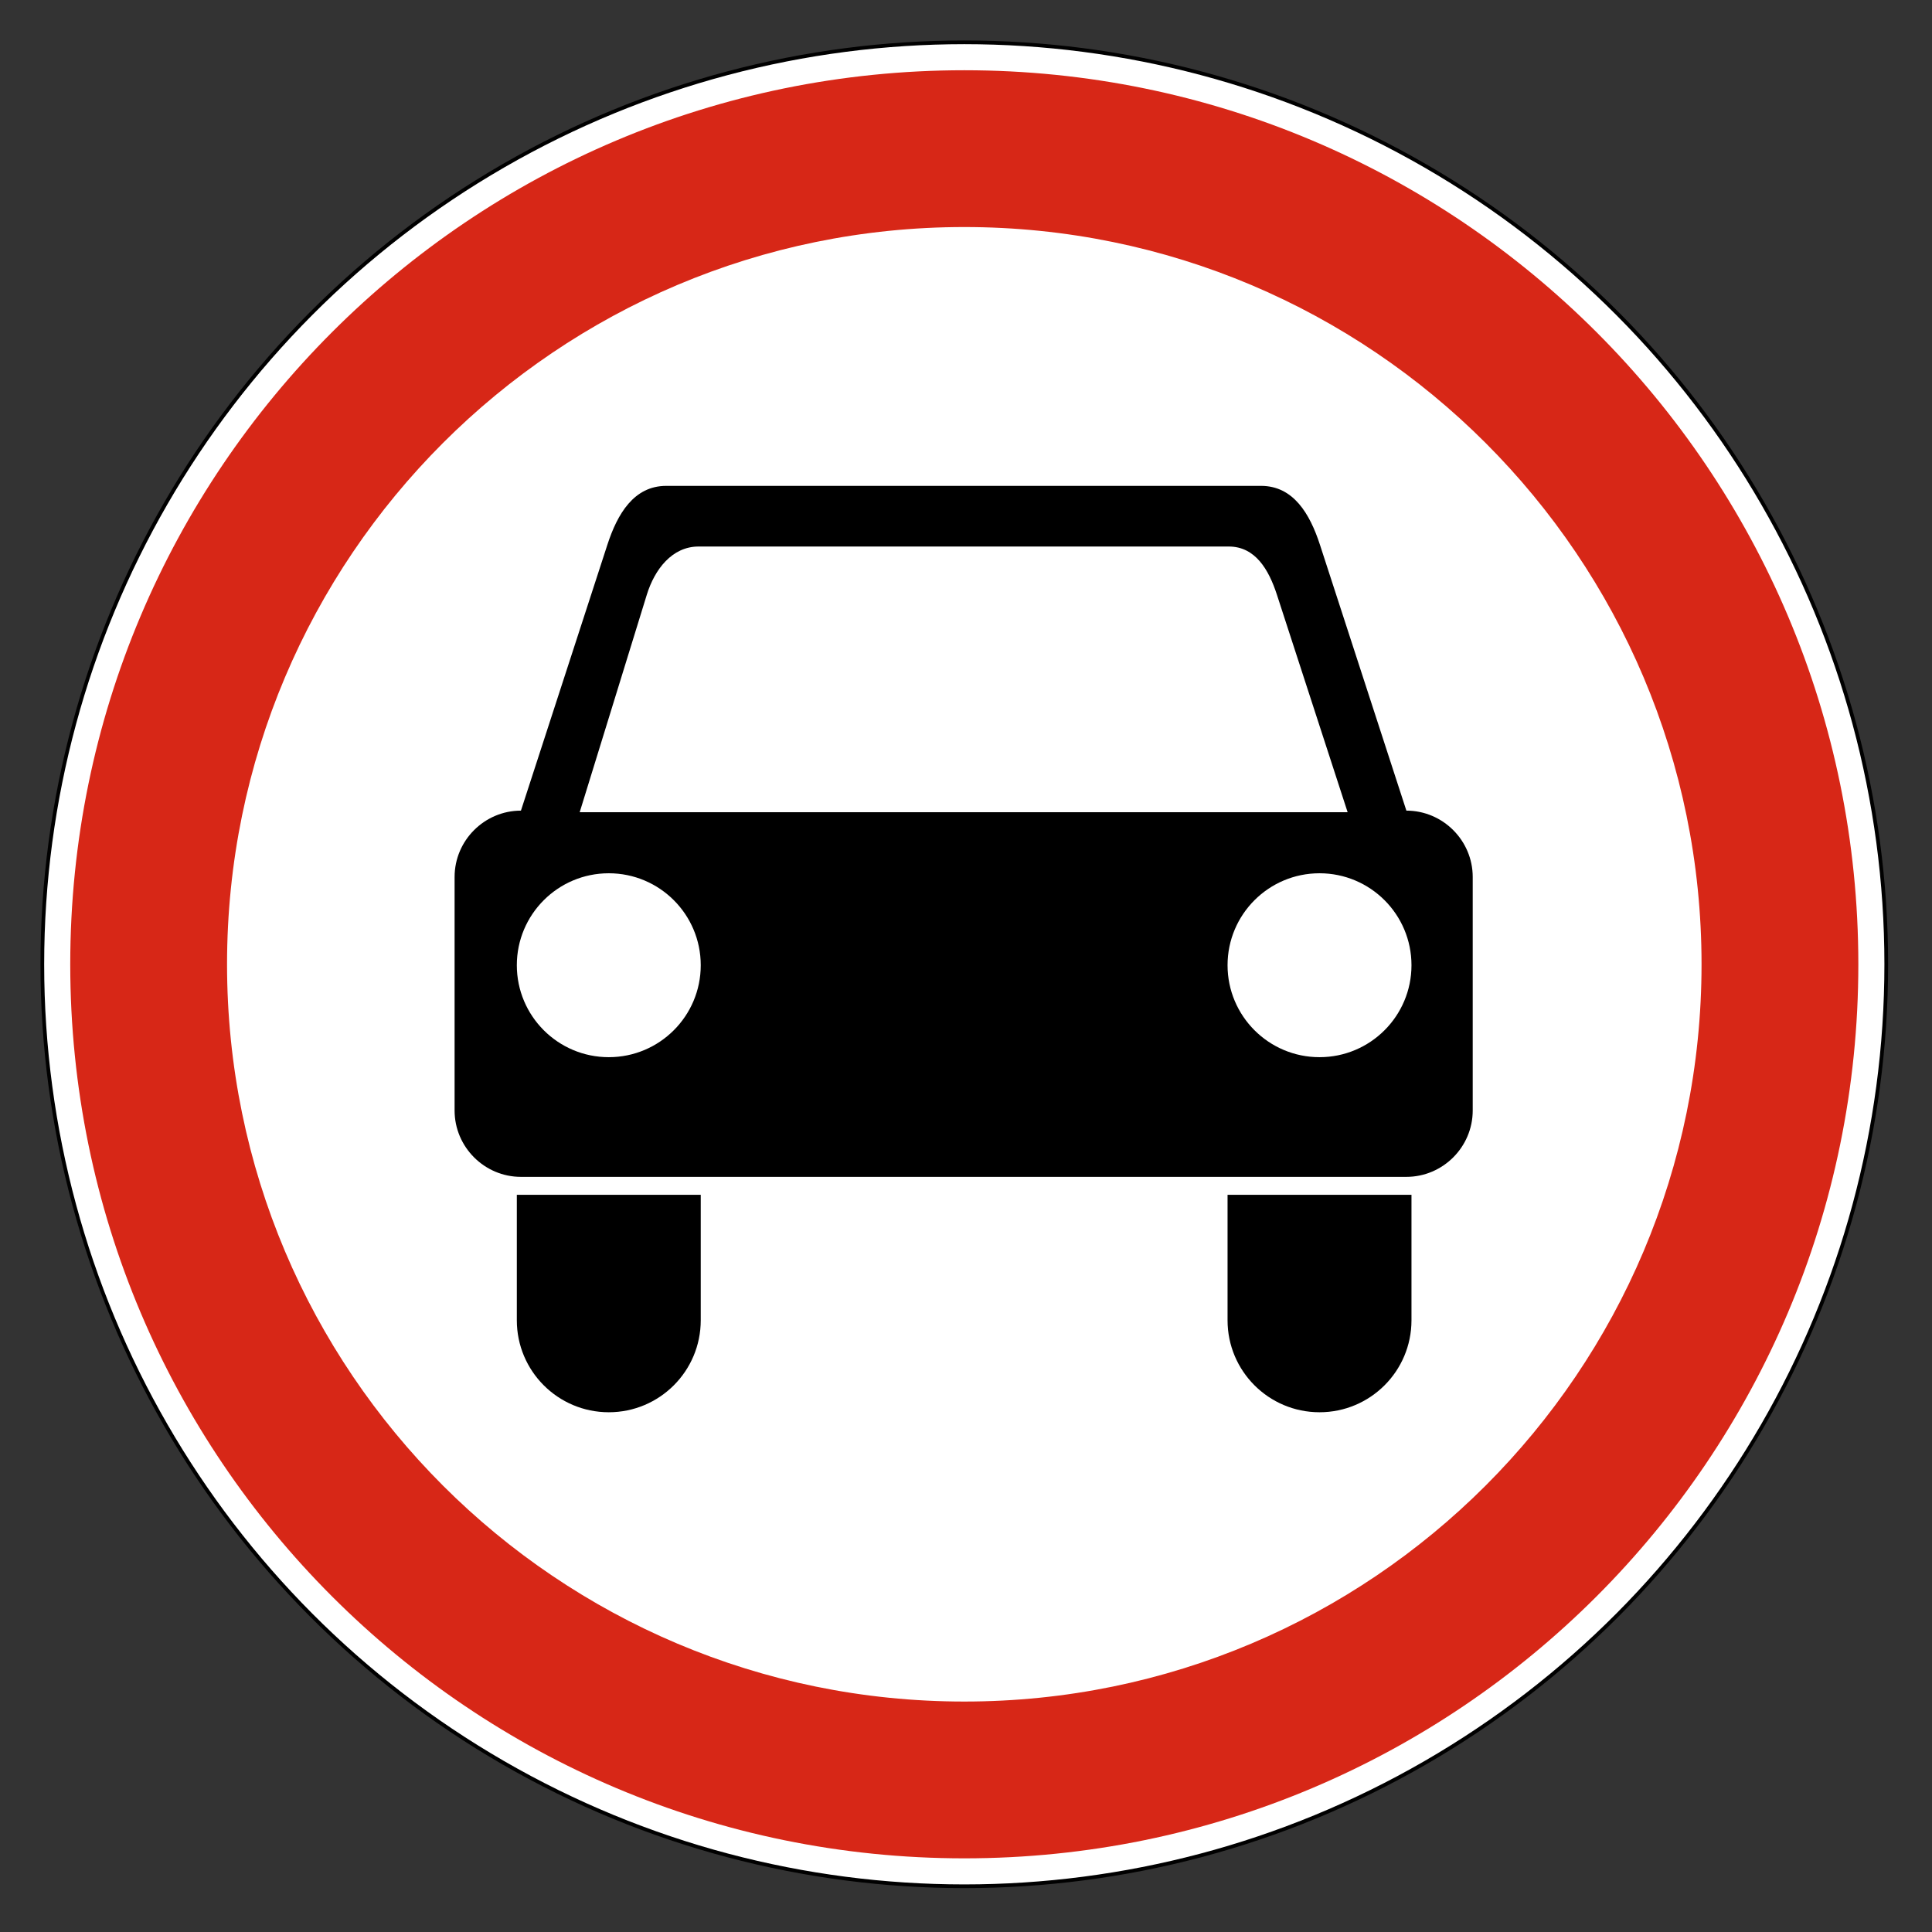 <svg clip-rule="evenodd" fill-rule="evenodd" stroke-miterlimit="22.926" viewBox="0 0 297 297" xmlns="http://www.w3.org/2000/svg"><rect x="0" y="0" width="297" height="297" fill="#333333" stroke="none"/><path d="m148.238 6.506c78.276 0 141.731 63.456 141.731 141.732 0 78.277-63.455 141.733-141.731 141.733s-141.732-63.456-141.732-141.733c0-78.276 63.456-141.732 141.732-141.732" fill="#fff"/><ellipse cx="148.237" cy="148.238" fill="none" rx="141.731" ry="141.732" stroke="#000" stroke-width=".57"/><path d="m202.844 134.245c7.809 0 14.138 6.328 14.138 14.136 0 7.807-6.329 14.136-14.138 14.136-7.807 0-14.136-6.329-14.136-14.136 0-7.808 6.329-14.136 14.136-14.136m-109.258 0c7.808 0 14.137 6.328 14.137 14.136 0 7.807-6.329 14.136-14.137 14.136-7.807 0-14.136-6.329-14.136-14.136 0-7.808 6.329-14.136 14.136-14.136m14.137 68.72c-.001 7.807-6.329 14.136-14.137 14.136-7.807 0-14.136-6.329-14.136-14.136v-.001-19.289h28.273zm109.259 0v-.001-19.289h-28.274v19.29c.001 7.807 6.329 14.136 14.136 14.136 7.809 0 14.137-6.329 14.138-14.136m-109.596-118.95h81.507c4.069 0 6.141 3.53 7.399 7.398l10.874 33.447h-118.053l10.322-33.447c1.201-3.889 3.882-7.398 7.951-7.398m108.812 40.6c5.608 0 10.198 4.589 10.198 10.198v35.903c0 5.609-4.59 10.199-10.198 10.199h-136.116c-5.609 0-10.199-4.59-10.199-10.199v-35.903c0-5.609 4.59-10.198 10.199-10.198l13.29-40.88c1.538-4.729 4.07-9.043 9.044-9.043h91.448c4.973 0 7.505 4.314 9.043 9.043z"/><path d="m148.238 34.902c62.593 0 113.335 50.742 113.335 113.336 0 62.593-50.742 113.335-113.335 113.335s-113.335-50.742-113.335-113.335c0-62.594 50.742-113.336 113.335-113.336m0-24.104c75.905 0 137.438 61.535 137.438 137.44s-61.533 137.438-137.438 137.438-137.439-61.533-137.439-137.438 61.534-137.44 137.439-137.44" fill="#d72717"/></svg>